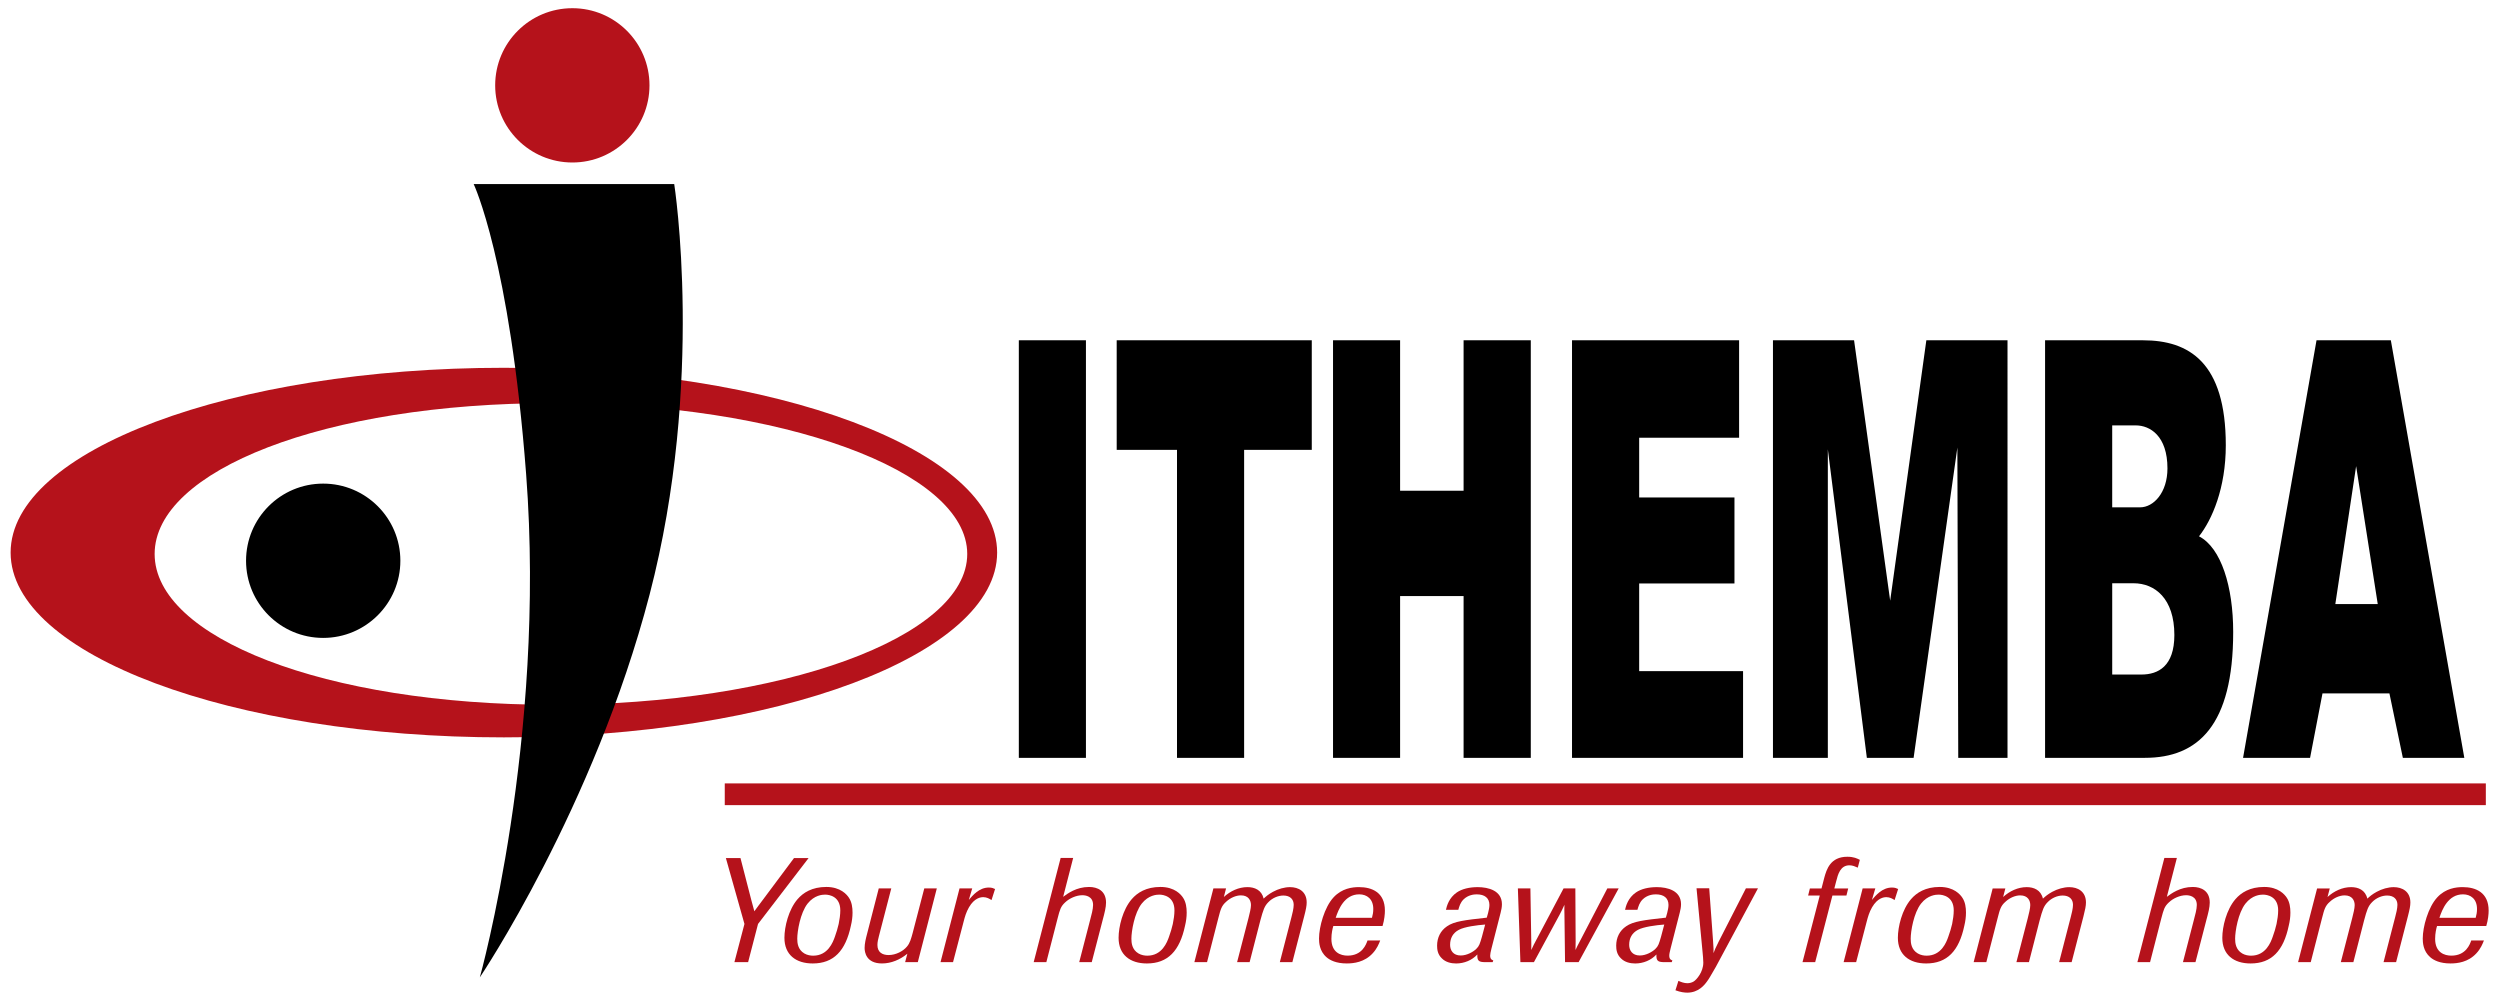 <?xml version="1.0" encoding="utf-8"?>
<!-- Generator: Adobe Illustrator 16.0.0, SVG Export Plug-In . SVG Version: 6.00 Build 0)  -->
<!DOCTYPE svg PUBLIC "-//W3C//DTD SVG 1.1//EN" "http://www.w3.org/Graphics/SVG/1.1/DTD/svg11.dtd">
<svg version="1.1" id="Layer_1" xmlns="http://www.w3.org/2000/svg" xmlns:xlink="http://www.w3.org/1999/xlink" x="0px" y="0px"
	 width="200px" height="80px" viewBox="0 0 200 80" enable-background="new 0 0 200 80" xml:space="preserve">
<title>ithemba_logo</title>
<desc>Created with Sketch.</desc>
<path id="Shape" fill="#B5121B" d="M51.959,6.827c0,3.408-2.761,6.173-6.169,6.173c-3.412,0-6.176-2.765-6.176-6.173
	c0-3.409,2.764-6.171,6.176-6.171C49.198,0.656,51.959,3.418,51.959,6.827L51.959,6.827z M79.771,44.207
	c0,8.162-17.664,14.783-39.458,14.783c-21.797,0-39.463-6.621-39.463-14.783c0-8.16,17.666-14.784,39.463-14.784
	C62.106,29.423,79.771,36.046,79.771,44.207L79.771,44.207z M77.379,44.318c0-6.663-14.841-12.068-33.155-12.068
	c-18.313,0-31.853,5.405-31.853,12.068c0,6.664,13.541,12.064,31.853,12.064C62.539,56.383,77.379,50.982,77.379,44.318
	L77.379,44.318z M198.867,62.67H57.981v1.741h140.886V62.67z"/>
<path id="Shape_1_" d="M32.029,44.861c0,3.408-2.769,6.172-6.176,6.172c-3.409,0-6.169-2.764-6.169-6.172
	c0-3.413,2.76-6.172,6.169-6.172C29.261,38.689,32.029,41.448,32.029,44.861L32.029,44.861z M86.875,27.223h-5.369v33.404h5.369
	V27.223z M89.336,35.99h4.824v24.637h5.37V35.99h5.412v-8.767H89.335L89.336,35.99L89.336,35.99z M112.008,60.627V47.684h5.079
	v12.943h5.376V27.223h-5.376v12.035h-5.079V27.223h-5.366v33.404H112.008z M139.445,60.627v-6.938h-8.311v-7.013h7.623v-6.881
	h-7.623v-4.777h7.994v-7.794h-13.367v33.404H139.445z M146.227,60.627V35.944l3.121,24.683h3.741l3.501-24.825l0.07,24.825h3.941
	V27.223h-6.493l-2.894,20.831l-2.888-20.831h-6.489v33.404H146.227z M171.594,60.627c4.258,0,7.061-2.599,7.061-10.067
	c0-3.621-0.957-6.73-2.733-7.655c1.049-1.343,2.142-3.854,2.142-7.285c0-6.635-2.939-8.397-6.625-8.397h-7.833v33.404H171.594z
	 M170.863,34.032c1.141,0,2.533,0.842,2.533,3.438c0,1.947-1.115,3.117-2.188,3.117h-2.232v-6.555L170.863,34.032L170.863,34.032z
	 M170.684,46.661c1.707,0,3.265,1.22,3.265,4.14c0,2.509-1.306,3.162-2.63,3.162h-2.342v-7.301L170.684,46.661L170.684,46.661z
	 M184.806,60.627l0.993-5.154h5.355l1.074,5.154h4.917l-5.878-33.404h-5.945l-5.877,33.404H184.806z M190.22,48.326h-3.394
	l1.664-11.033L190.22,48.326z M42.091,37.938c1.62,21.212-3.704,40.25-3.704,40.25s9.136-13.581,13.579-30.617
	c4.44-17.039,1.972-32.846,1.972-32.846H37.894C37.894,14.725,40.784,20.794,42.091,37.938L42.091,37.938z"/>
<path id="Shape_2_" fill="#B5121B" d="M59.85,76.97h-1.097l0.803-3.054l-1.486-5.27h1.168l0.873,3.383
	c0.059,0.199,0.129,0.472,0.236,0.873c0.307-0.412,0.401-0.555,0.648-0.873l2.524-3.383h1.167l-4.044,5.27L59.85,76.97z"/>
<path id="Shape_3_" fill="#B5121B" d="M65.018,77.077c-1.345,0-2.264-0.694-2.264-2.052c0-0.885,0.33-2.254,1.05-3.09
	c0.448-0.519,1.156-0.979,2.299-0.979c1.144,0,1.651,0.613,1.816,0.872c0.225,0.343,0.284,0.767,0.284,1.181
	c0,0.354-0.048,0.695-0.13,1.039C67.647,76.074,66.691,77.077,65.018,77.077 M67.224,72.832c0-1.108-0.86-1.262-1.215-1.262
	c-0.213,0-0.861,0.035-1.403,0.719c-0.589,0.756-0.825,2.219-0.825,2.807c0,0.343,0.047,0.873,0.565,1.18
	c0.237,0.141,0.508,0.178,0.708,0.178c1.179,0,1.581-1.074,1.735-1.511c0.129-0.343,0.223-0.685,0.305-1.026
	C67.163,73.563,67.224,73.197,67.224,72.832"/>
<path id="Shape_4_" fill="#B5121B" d="M73.425,76.97h-1.014l0.178-0.673c-0.579,0.473-1.286,0.779-2.028,0.779
	c-1.274,0-1.392-0.909-1.392-1.238c0-0.354,0.094-0.742,0.188-1.096l0.943-3.668h1.002l-0.99,3.82
	c-0.059,0.236-0.118,0.46-0.118,0.707c0,0.578,0.39,0.803,0.896,0.803c0.589,0,1.167-0.318,1.462-0.672
	c0.248-0.283,0.342-0.66,0.459-1.084l0.931-3.574h1.003L73.425,76.97z"/>
<path id="Shape_5_" fill="#B5121B" d="M76.243,76.97h-1.001l1.52-5.896h1.014l-0.271,0.92c0.308-0.365,0.825-0.991,1.604-0.991
	c0.248,0,0.366,0.06,0.496,0.118l-0.284,0.885c-0.165-0.104-0.376-0.234-0.659-0.234c-0.202,0-0.707,0.058-1.144,0.812
	c-0.225,0.389-0.331,0.767-0.425,1.133L76.243,76.97z"/>
<path id="Shape_6_" fill="#B5121B" d="M87.34,76.97h-1.002l0.86-3.324c0.118-0.437,0.248-0.92,0.248-1.25
	c0-0.708-0.614-0.778-0.861-0.778c-0.484,0-1.038,0.248-1.379,0.578c-0.354,0.33-0.413,0.566-0.601,1.285l-0.897,3.489h-1.013
	l2.157-8.337h1.002l-0.801,3.113c0.353-0.26,1.048-0.789,2.075-0.789c0.672,0,1.355,0.307,1.355,1.25
	c0,0.375-0.118,0.836-0.271,1.401L87.34,76.97z"/>
<path id="Shape_7_" fill="#B5121B" d="M91.751,77.077c-1.345,0-2.264-0.694-2.264-2.052c0-0.885,0.33-2.254,1.05-3.09
	c0.447-0.519,1.156-0.979,2.298-0.979c1.145,0,1.652,0.613,1.817,0.872c0.224,0.343,0.283,0.767,0.283,1.181
	c0,0.354-0.047,0.695-0.13,1.039C94.379,76.074,93.424,77.077,91.751,77.077 M93.956,72.832c0-1.108-0.86-1.262-1.214-1.262
	c-0.213,0-0.861,0.035-1.404,0.719c-0.59,0.756-0.826,2.219-0.826,2.807c0,0.343,0.048,0.873,0.566,1.18
	c0.236,0.141,0.508,0.178,0.709,0.178c1.178,0,1.58-1.074,1.733-1.511c0.129-0.343,0.223-0.685,0.305-1.026
	C93.896,73.563,93.956,73.197,93.956,72.832"/>
<path id="Shape_8_" fill="#B5121B" d="M103.39,76.97h-1.003l0.932-3.607c0.071-0.261,0.177-0.695,0.177-0.979
	c0-0.437-0.282-0.742-0.825-0.742c-0.423,0-0.885,0.199-1.201,0.53c-0.318,0.319-0.413,0.626-0.638,1.45L99.97,76.97h-1.002
	l0.909-3.515c0.094-0.376,0.2-0.789,0.2-1.049c0-0.354-0.187-0.777-0.801-0.777c-0.402,0-0.85,0.199-1.18,0.508
	c-0.377,0.328-0.447,0.61-0.625,1.295l-0.907,3.538h-1.014l1.521-5.896h1.013l-0.177,0.684c0.519-0.471,1.179-0.789,1.887-0.789
	c0.568,0,1.133,0.223,1.297,0.92c0.201-0.188,0.4-0.354,0.743-0.543c0.424-0.235,0.933-0.376,1.368-0.376
	c0.672,0,1.332,0.342,1.332,1.227c0,0.27-0.059,0.565-0.2,1.108L103.39,76.97z"/>
<path id="Shape_9_" fill="#B5121B" d="M110.417,75.236c-0.104,0.271-0.259,0.66-0.601,1.027c-0.662,0.719-1.521,0.813-2.076,0.813
	c-0.849,0-1.344-0.26-1.615-0.495c-0.578-0.495-0.603-1.191-0.603-1.497c0-0.943,0.438-2.512,1.157-3.289
	c0.672-0.732,1.51-0.826,2.039-0.826c1.039,0,2.074,0.424,2.074,1.875c0,0.27-0.035,0.719-0.188,1.237h-3.938
	c-0.059,0.188-0.153,0.579-0.153,1.026c0,1.096,0.743,1.344,1.297,1.344c1.168,0,1.486-0.908,1.592-1.215H110.417L110.417,75.236z
	 M109.758,73.422c0.069-0.248,0.104-0.449,0.104-0.709c0-0.789-0.507-1.166-1.12-1.166c-1.191,0-1.663,1.202-1.886,1.875H109.758
	L109.758,73.422z"/>
<path id="Shape_10_" fill="#B5121B" d="M119.415,76.97h-0.686c-0.425-0.013-0.565-0.118-0.542-0.612
	c-0.424,0.459-1.049,0.72-1.699,0.72c-0.412,0-0.836-0.106-1.131-0.401c-0.342-0.318-0.39-0.708-0.39-1.025
	c0-0.637,0.271-1.193,0.792-1.546c0.576-0.401,1.391-0.495,3.183-0.694l0.106-0.378c0.047-0.2,0.105-0.425,0.105-0.636
	c0-0.555-0.377-0.85-1.014-0.85c-0.236,0-0.686,0.047-1.051,0.4c-0.27,0.271-0.341,0.556-0.423,0.838h-0.991
	c0.07-0.307,0.237-0.955,0.873-1.392c0.412-0.283,1.014-0.424,1.662-0.424c0.874,0,1.945,0.283,1.945,1.367
	c0,0.235-0.047,0.448-0.105,0.685l-0.73,2.854c-0.07,0.294-0.105,0.437-0.105,0.576c0,0.307,0.166,0.354,0.248,0.378L119.415,76.97z
	 M118.813,73.963c-0.66,0.049-1.651,0.178-2.109,0.426c-0.461,0.247-0.696,0.648-0.696,1.201c0,0.438,0.247,0.849,0.848,0.849
	c0.507,0,1.002-0.294,1.237-0.518c0.248-0.235,0.295-0.413,0.461-0.979L118.813,73.963z"/>
<path id="Shape_11_" fill="#B5121B" d="M126.289,76.97h-1.086l-0.047-3.809c-0.011-0.364-0.011-0.448,0-0.778
	c-0.188,0.414-0.212,0.449-0.399,0.814l-2.042,3.772h-1.083l-0.202-5.896h1.002l0.072,4.387v0.541
	c0.021-0.059,0.164-0.354,0.199-0.425l2.382-4.503h0.943l0.023,4.246c0,0.294,0,0.399-0.011,0.683
	c0.117-0.258,0.152-0.329,0.34-0.683l2.206-4.246h0.908L126.289,76.97z"/>
<path id="Shape_12_" fill="#B5121B" d="M133.742,76.97h-0.684c-0.426-0.013-0.568-0.118-0.543-0.612
	c-0.424,0.459-1.05,0.72-1.699,0.72c-0.412,0-0.837-0.106-1.131-0.401c-0.342-0.318-0.389-0.708-0.389-1.025
	c0-0.637,0.271-1.193,0.79-1.546c0.577-0.401,1.393-0.495,3.183-0.694l0.107-0.378c0.047-0.2,0.104-0.425,0.104-0.636
	c0-0.555-0.375-0.85-1.012-0.85c-0.236,0-0.686,0.047-1.05,0.4c-0.271,0.271-0.342,0.556-0.425,0.838h-0.99
	c0.07-0.307,0.236-0.955,0.873-1.392c0.412-0.283,1.014-0.424,1.662-0.424c0.874,0,1.945,0.283,1.945,1.367
	c0,0.235-0.047,0.448-0.105,0.685l-0.73,2.854c-0.07,0.294-0.107,0.437-0.107,0.576c0,0.307,0.166,0.354,0.248,0.378L133.742,76.97z
	 M133.141,73.963c-0.66,0.049-1.65,0.178-2.111,0.426c-0.459,0.247-0.696,0.648-0.696,1.201c0,0.438,0.249,0.849,0.851,0.849
	c0.506,0,1.002-0.294,1.237-0.518c0.248-0.235,0.294-0.413,0.46-0.979L133.141,73.963z"/>
<path id="Shape_13_" fill="#B5121B" d="M140.64,71.063l-3.372,6.285c-0.46,0.791-0.531,0.932-0.708,1.168
	c-0.2,0.283-0.685,0.896-1.58,0.896c-0.202,0-0.542-0.036-0.944-0.189l0.236-0.754c0.223,0.095,0.459,0.188,0.721,0.188
	c0.188,0,0.376-0.059,0.506-0.141c0.213-0.131,0.766-0.743,0.766-1.51c0-0.213-0.034-0.578-0.059-0.838l-0.483-5.105h1.015
	l0.305,4.186c0.048,0.695,0.048,0.768,0.037,1.004c0.105-0.297,0.141-0.355,0.424-0.944l2.171-4.245H140.64L140.64,71.063z"/>
<path id="Shape_14_" fill="#B5121B" d="M145.215,76.97h-1.014l1.38-5.329h-0.931l0.141-0.566h0.931l0.225-0.873
	c0.175-0.625,0.472-1.662,1.839-1.662c0.52,0,0.789,0.141,1.002,0.248l-0.166,0.624c-0.188-0.083-0.412-0.188-0.66-0.188
	c-0.73,0-0.92,0.695-1.072,1.298l-0.143,0.553h1.109l-0.141,0.566h-1.121L145.215,76.97z"/>
<path id="Shape_15_" fill="#B5121B" d="M148.492,76.97h-1.002l1.521-5.896h1.014l-0.271,0.92c0.307-0.365,0.824-0.991,1.603-0.991
	c0.247,0,0.365,0.06,0.494,0.118l-0.283,0.885c-0.164-0.104-0.376-0.234-0.66-0.234c-0.199,0-0.707,0.058-1.143,0.812
	c-0.225,0.389-0.33,0.767-0.426,1.133L148.492,76.97z"/>
<path id="Shape_16_" fill="#B5121B" d="M154.094,77.077c-1.344,0-2.264-0.694-2.264-2.052c0-0.885,0.33-2.254,1.051-3.09
	c0.447-0.519,1.154-0.979,2.299-0.979c1.143,0,1.649,0.613,1.815,0.872c0.225,0.343,0.283,0.767,0.283,1.181
	c0,0.354-0.048,0.695-0.13,1.039C156.724,76.074,155.768,77.077,154.094,77.077 M156.299,72.832c0-1.108-0.86-1.262-1.214-1.262
	c-0.214,0-0.861,0.035-1.403,0.719c-0.59,0.756-0.826,2.219-0.826,2.807c0,0.343,0.047,0.873,0.567,1.18
	c0.235,0.141,0.507,0.178,0.706,0.178c1.181,0,1.582-1.074,1.734-1.511c0.131-0.343,0.224-0.685,0.308-1.026
	C156.24,73.563,156.299,73.197,156.299,72.832"/>
<path id="Shape_17_" fill="#B5121B" d="M165.732,76.97h-1.002l0.931-3.607c0.071-0.261,0.178-0.695,0.178-0.979
	c0-0.437-0.282-0.742-0.825-0.742c-0.424,0-0.885,0.199-1.201,0.53c-0.319,0.319-0.414,0.626-0.639,1.45l-0.859,3.349h-1.002
	l0.908-3.515c0.094-0.376,0.2-0.789,0.2-1.049c0-0.354-0.188-0.777-0.802-0.777c-0.401,0-0.85,0.199-1.181,0.508
	c-0.377,0.328-0.448,0.61-0.624,1.295l-0.908,3.538h-1.014l1.521-5.896h1.015l-0.178,0.684c0.52-0.471,1.178-0.789,1.887-0.789
	c0.566,0,1.133,0.223,1.297,0.92c0.2-0.188,0.401-0.354,0.742-0.543c0.426-0.235,0.933-0.376,1.369-0.376
	c0.672,0,1.332,0.342,1.332,1.227c0,0.27-0.061,0.565-0.199,1.108L165.732,76.97z"/>
<path id="Shape_18_" fill="#B5121B" d="M175.638,76.97h-1.002l0.86-3.324c0.118-0.437,0.248-0.92,0.248-1.25
	c0-0.708-0.613-0.778-0.86-0.778c-0.483,0-1.038,0.248-1.379,0.578c-0.354,0.33-0.413,0.566-0.603,1.285l-0.896,3.489h-1.014
	l2.157-8.337h1.002l-0.803,3.113c0.354-0.26,1.051-0.789,2.076-0.789c0.672,0,1.356,0.307,1.356,1.25
	c0,0.375-0.118,0.836-0.272,1.401L175.638,76.97z"/>
<path id="Shape_19_" fill="#B5121B" d="M180.049,77.077c-1.346,0-2.264-0.694-2.264-2.052c0-0.885,0.33-2.254,1.049-3.09
	c0.448-0.519,1.156-0.979,2.3-0.979s1.65,0.613,1.815,0.872c0.225,0.343,0.283,0.767,0.283,1.181c0,0.354-0.047,0.695-0.131,1.039
	C182.678,76.074,181.722,77.077,180.049,77.077 M182.253,72.832c0-1.108-0.86-1.262-1.214-1.262c-0.215,0-0.861,0.035-1.403,0.719
	c-0.591,0.756-0.826,2.219-0.826,2.807c0,0.343,0.047,0.873,0.565,1.18c0.235,0.141,0.508,0.178,0.708,0.178
	c1.179,0,1.581-1.074,1.733-1.511c0.131-0.343,0.225-0.685,0.307-1.026C182.193,73.563,182.253,73.197,182.253,72.832"/>
<path id="Shape_20_" fill="#B5121B" d="M191.688,76.97h-1.004l0.932-3.607c0.072-0.261,0.178-0.695,0.178-0.979
	c0-0.437-0.283-0.742-0.825-0.742c-0.425,0-0.885,0.199-1.202,0.53c-0.318,0.319-0.414,0.626-0.637,1.45l-0.861,3.349h-1.004
	l0.909-3.515c0.095-0.376,0.2-0.789,0.2-1.049c0-0.354-0.189-0.777-0.803-0.777c-0.4,0-0.848,0.199-1.179,0.508
	c-0.378,0.328-0.448,0.61-0.626,1.295l-0.907,3.538h-1.013l1.521-5.896h1.014l-0.18,0.684c0.521-0.471,1.181-0.789,1.889-0.789
	c0.566,0,1.133,0.223,1.297,0.92c0.201-0.188,0.4-0.354,0.744-0.543c0.423-0.235,0.931-0.376,1.367-0.376
	c0.672,0,1.332,0.342,1.332,1.227c0,0.27-0.059,0.565-0.199,1.108L191.688,76.97z"/>
<path id="Shape_21_" fill="#B5121B" d="M198.715,75.236c-0.106,0.271-0.26,0.66-0.602,1.027c-0.66,0.719-1.521,0.813-2.076,0.813
	c-0.848,0-1.343-0.26-1.614-0.495c-0.579-0.495-0.603-1.191-0.603-1.497c0-0.943,0.437-2.512,1.156-3.289
	c0.672-0.732,1.51-0.826,2.041-0.826c1.037,0,2.074,0.424,2.074,1.875c0,0.27-0.035,0.719-0.189,1.237h-3.938
	c-0.059,0.188-0.153,0.579-0.153,1.026c0,1.096,0.743,1.344,1.297,1.344c1.167,0,1.487-0.908,1.592-1.215H198.715L198.715,75.236z
	 M198.055,73.422c0.07-0.248,0.105-0.449,0.105-0.709c0-0.789-0.506-1.166-1.119-1.166c-1.191,0-1.664,1.202-1.887,1.875H198.055
	L198.055,73.422z"/>
</svg>
